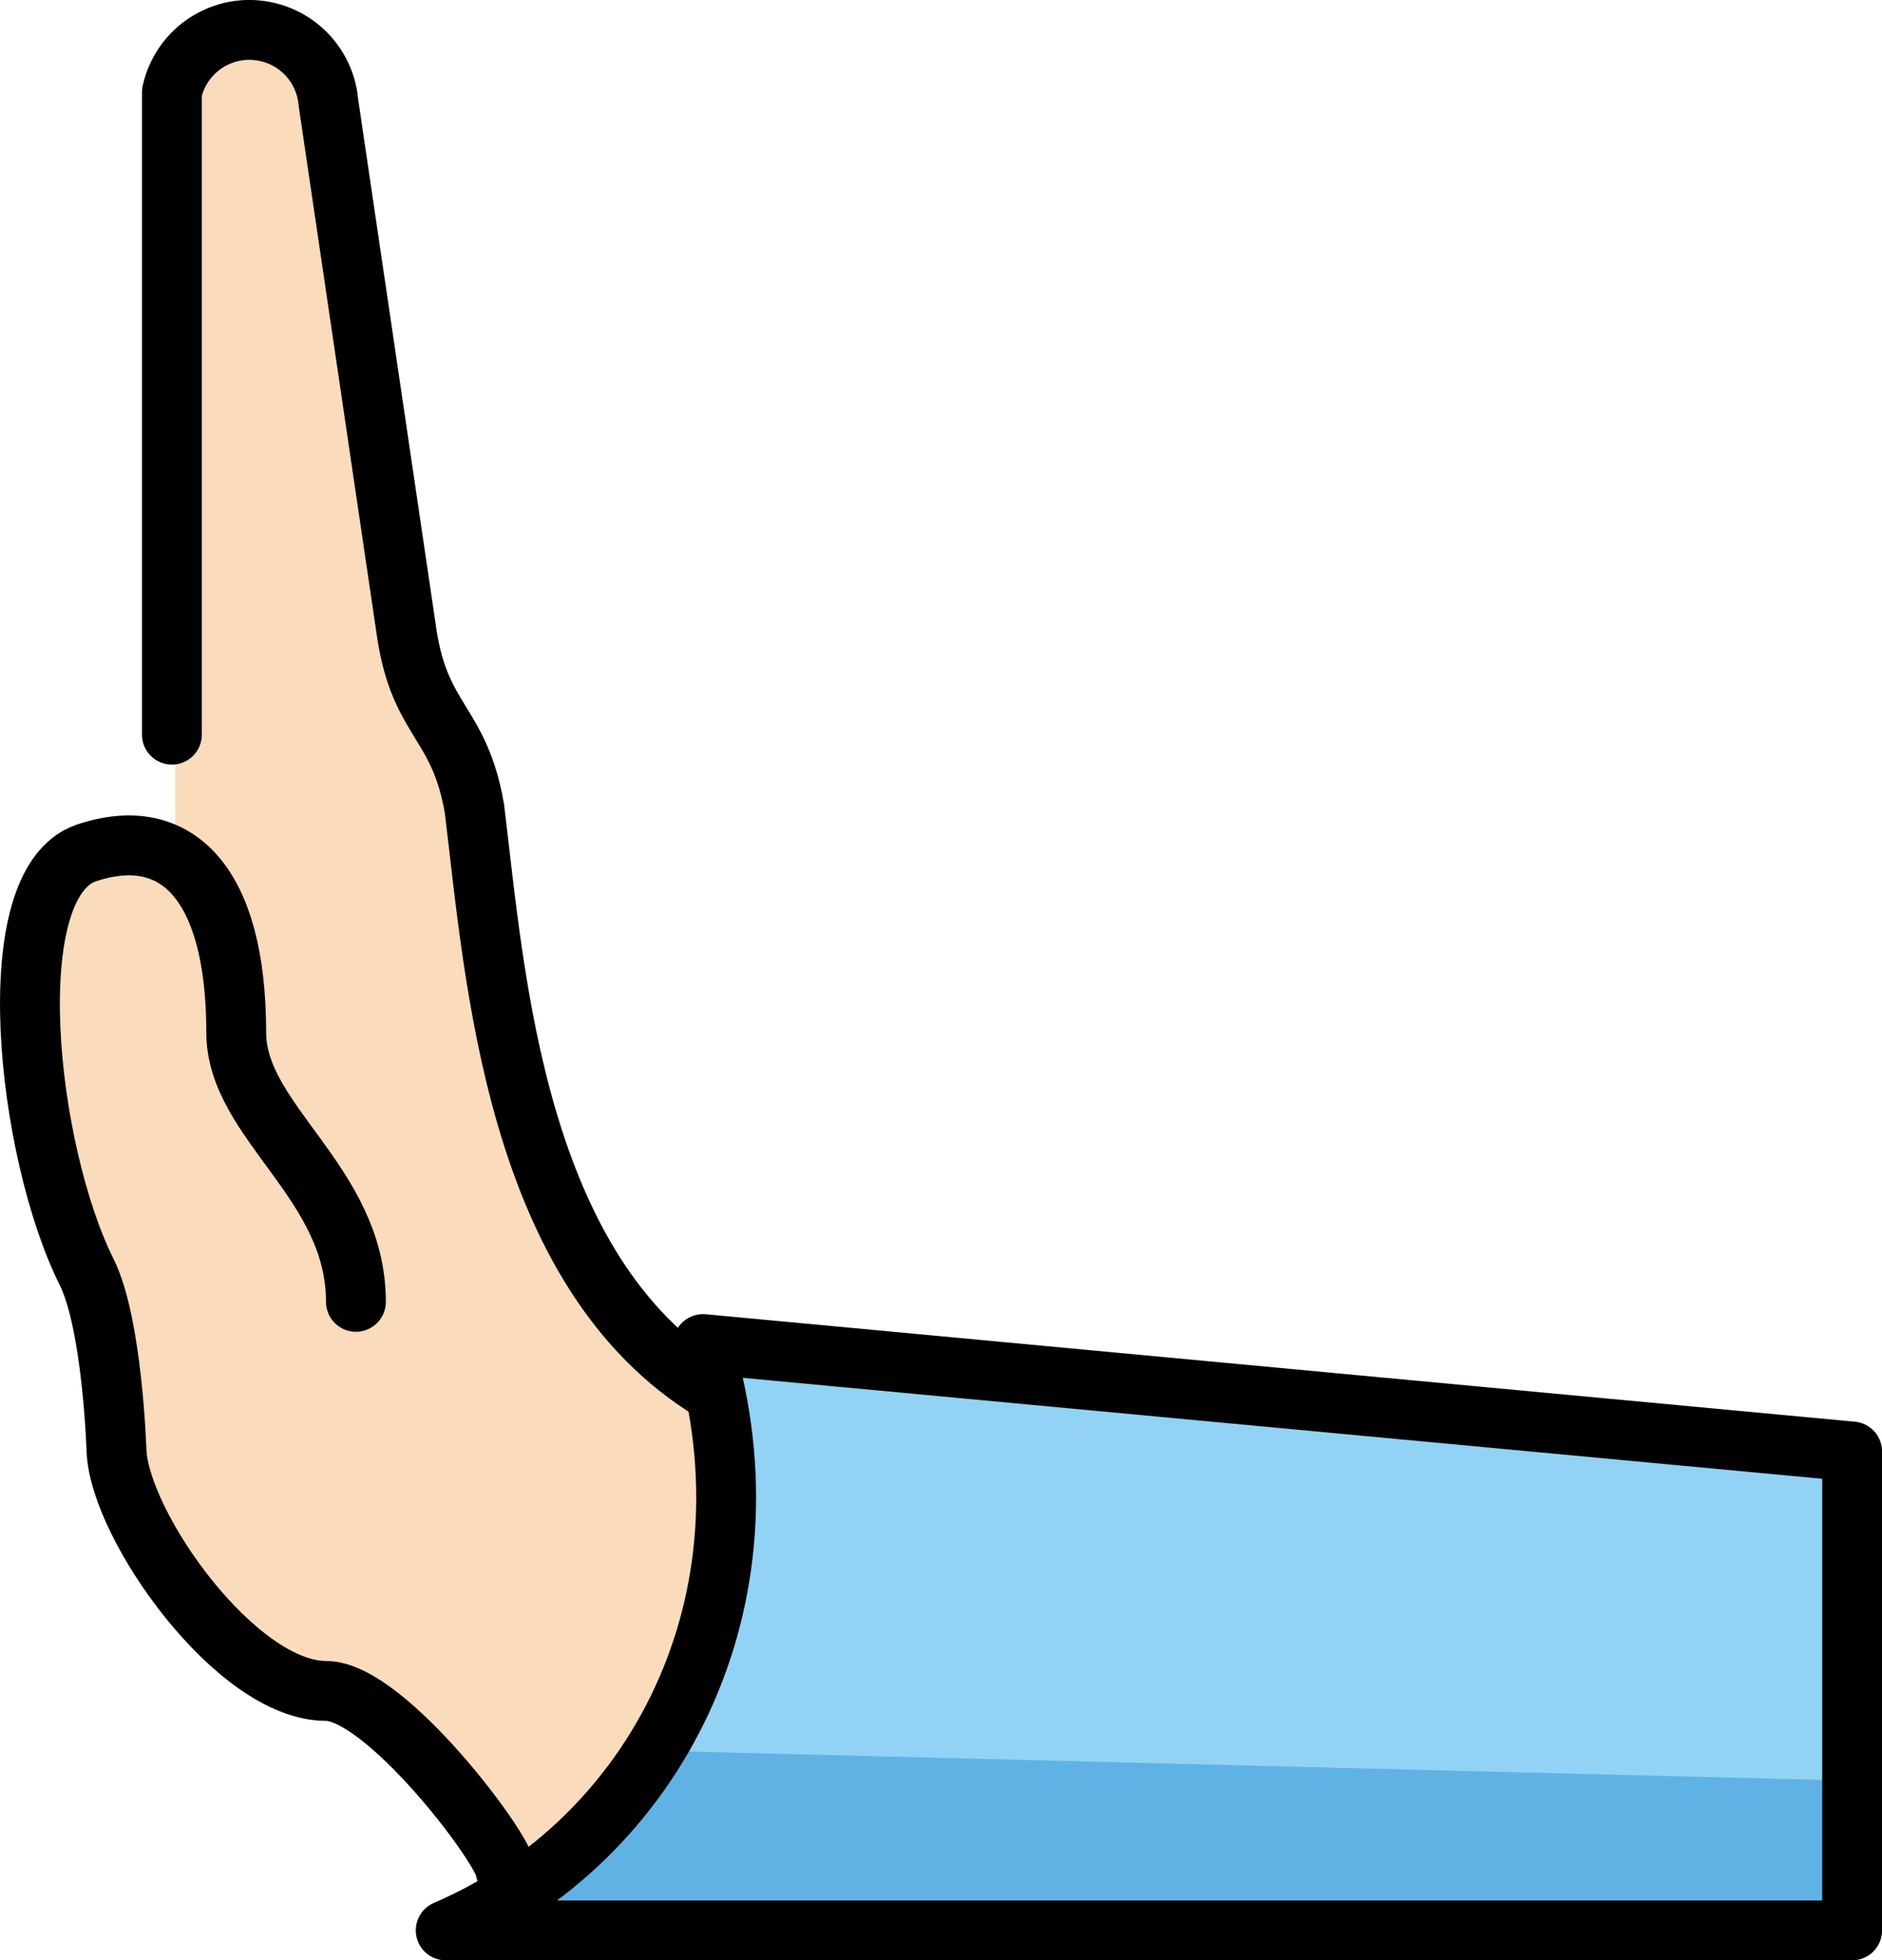 <?xml version="1.0" encoding="UTF-8" standalone="no"?>
<svg
   id="emoji"
   viewBox="0 0 59.09 61.535"
   version="1.1"
   sodipodi:docname="1faf7-1f3fb.svg"
   width="59.09"
   height="61.535"
   xmlns:inkscape="http://www.inkscape.org/namespaces/inkscape"
   xmlns:sodipodi="http://sodipodi.sourceforge.net/DTD/sodipodi-0.dtd"
   xmlns="http://www.w3.org/2000/svg"
   xmlns:svg="http://www.w3.org/2000/svg">
  <defs
     id="defs6" />
  <sodipodi:namedview
     id="namedview6"
     pagecolor="#ffffff"
     bordercolor="#000000"
     borderopacity="0.25"
     inkscape:showpageshadow="2"
     inkscape:pageopacity="0.0"
     inkscape:pagecheckerboard="0"
     inkscape:deskcolor="#d1d1d1" />
  <g
     id="color"
     transform="translate(-8.512,-6.062)">
    <path
       fill="#92d3f5"
       d="m 22.606,66.657 c 6.577,-2.819 10.513,-10.335 8.08,-18.405 l 36.078,3.373 V 66.657 H 26.364 c 0,0 -3.758,0 -3.758,0 z"
       id="path1" />
    <path
       fill="#61b2e4"
       d="m 22.606,66.657 q 4.698,-2.819 6.577,-5.637 l 37.581,0.94 v 4.698 H 26.364 c 0,0 -3.758,0 -3.758,0 z"
       id="path2" />
  </g>
  <g
     id="skin"
     transform="translate(-8.512,-6.062)">
    <path
       fill="#fadcbc"
       d="m 18.848,59.141 c -0.94,0 -5.637,-3.824 -5.637,-5.637 l -3.758,-15.972 1.879,-4.698 h 2.678 c 0,0 0,-23.873 0,-23.873 0.232,-1.068 1.134,-1.859 2.223,-1.952 1.37,-0.116 2.575,0.901 2.691,2.271 l 2.509,16.742 c 0.432,2.715 1.644,2.715 2.114,5.43 0.676,5.29 1.287,14.534 7.516,18.292 0,5.543 0.94,12.214 -6.577,15.032 0,-0.611 -4.895,-5.637 -5.637,-5.637 z"
       id="path3" />
  </g>
  <g
     id="line"
     transform="translate(-8.512,-6.062)">
    <path
       fill="none"
       stroke="#000000"
       stroke-linecap="round"
       stroke-linejoin="round"
       stroke-width="1.879"
       d="m 22.506,66.657 c 6.577,-2.819 10.513,-10.335 8.08,-18.405 l 36.078,3.373 v 15.032 z"
       id="path4" />
    <g
       id="line-2">
      <path
         fill="none"
         stroke="#000000"
         stroke-linecap="round"
         stroke-linejoin="round"
         stroke-width="1.879"
         d="m 19.687,46.927 c 0,-3.758 -3.758,-5.637 -3.758,-8.456 0,-4.698 -1.879,-6.577 -4.698,-5.637 -2.819,0.94 -1.879,9.395 0,13.153 0.817,1.635 0.94,5.637 0.94,5.637 0.113,2.349 3.758,7.516 6.577,7.516 1.879,0 5.637,5.017 5.637,5.637"
         id="path5" />
    </g>
    <path
       fill="none"
       stroke="#000000"
       stroke-linecap="round"
       stroke-linejoin="round"
       stroke-width="1.879"
       d="M 30.896,49.745 C 24.667,45.987 24.056,36.733 23.408,31.444 22.938,28.729 21.726,28.729 21.294,26.013 L 18.823,9.28 C 18.731,8.191 17.939,7.29 16.871,7.058 15.528,6.765 14.201,7.617 13.909,8.961 v 20.162"
       id="path6" />
  </g>
</svg>
